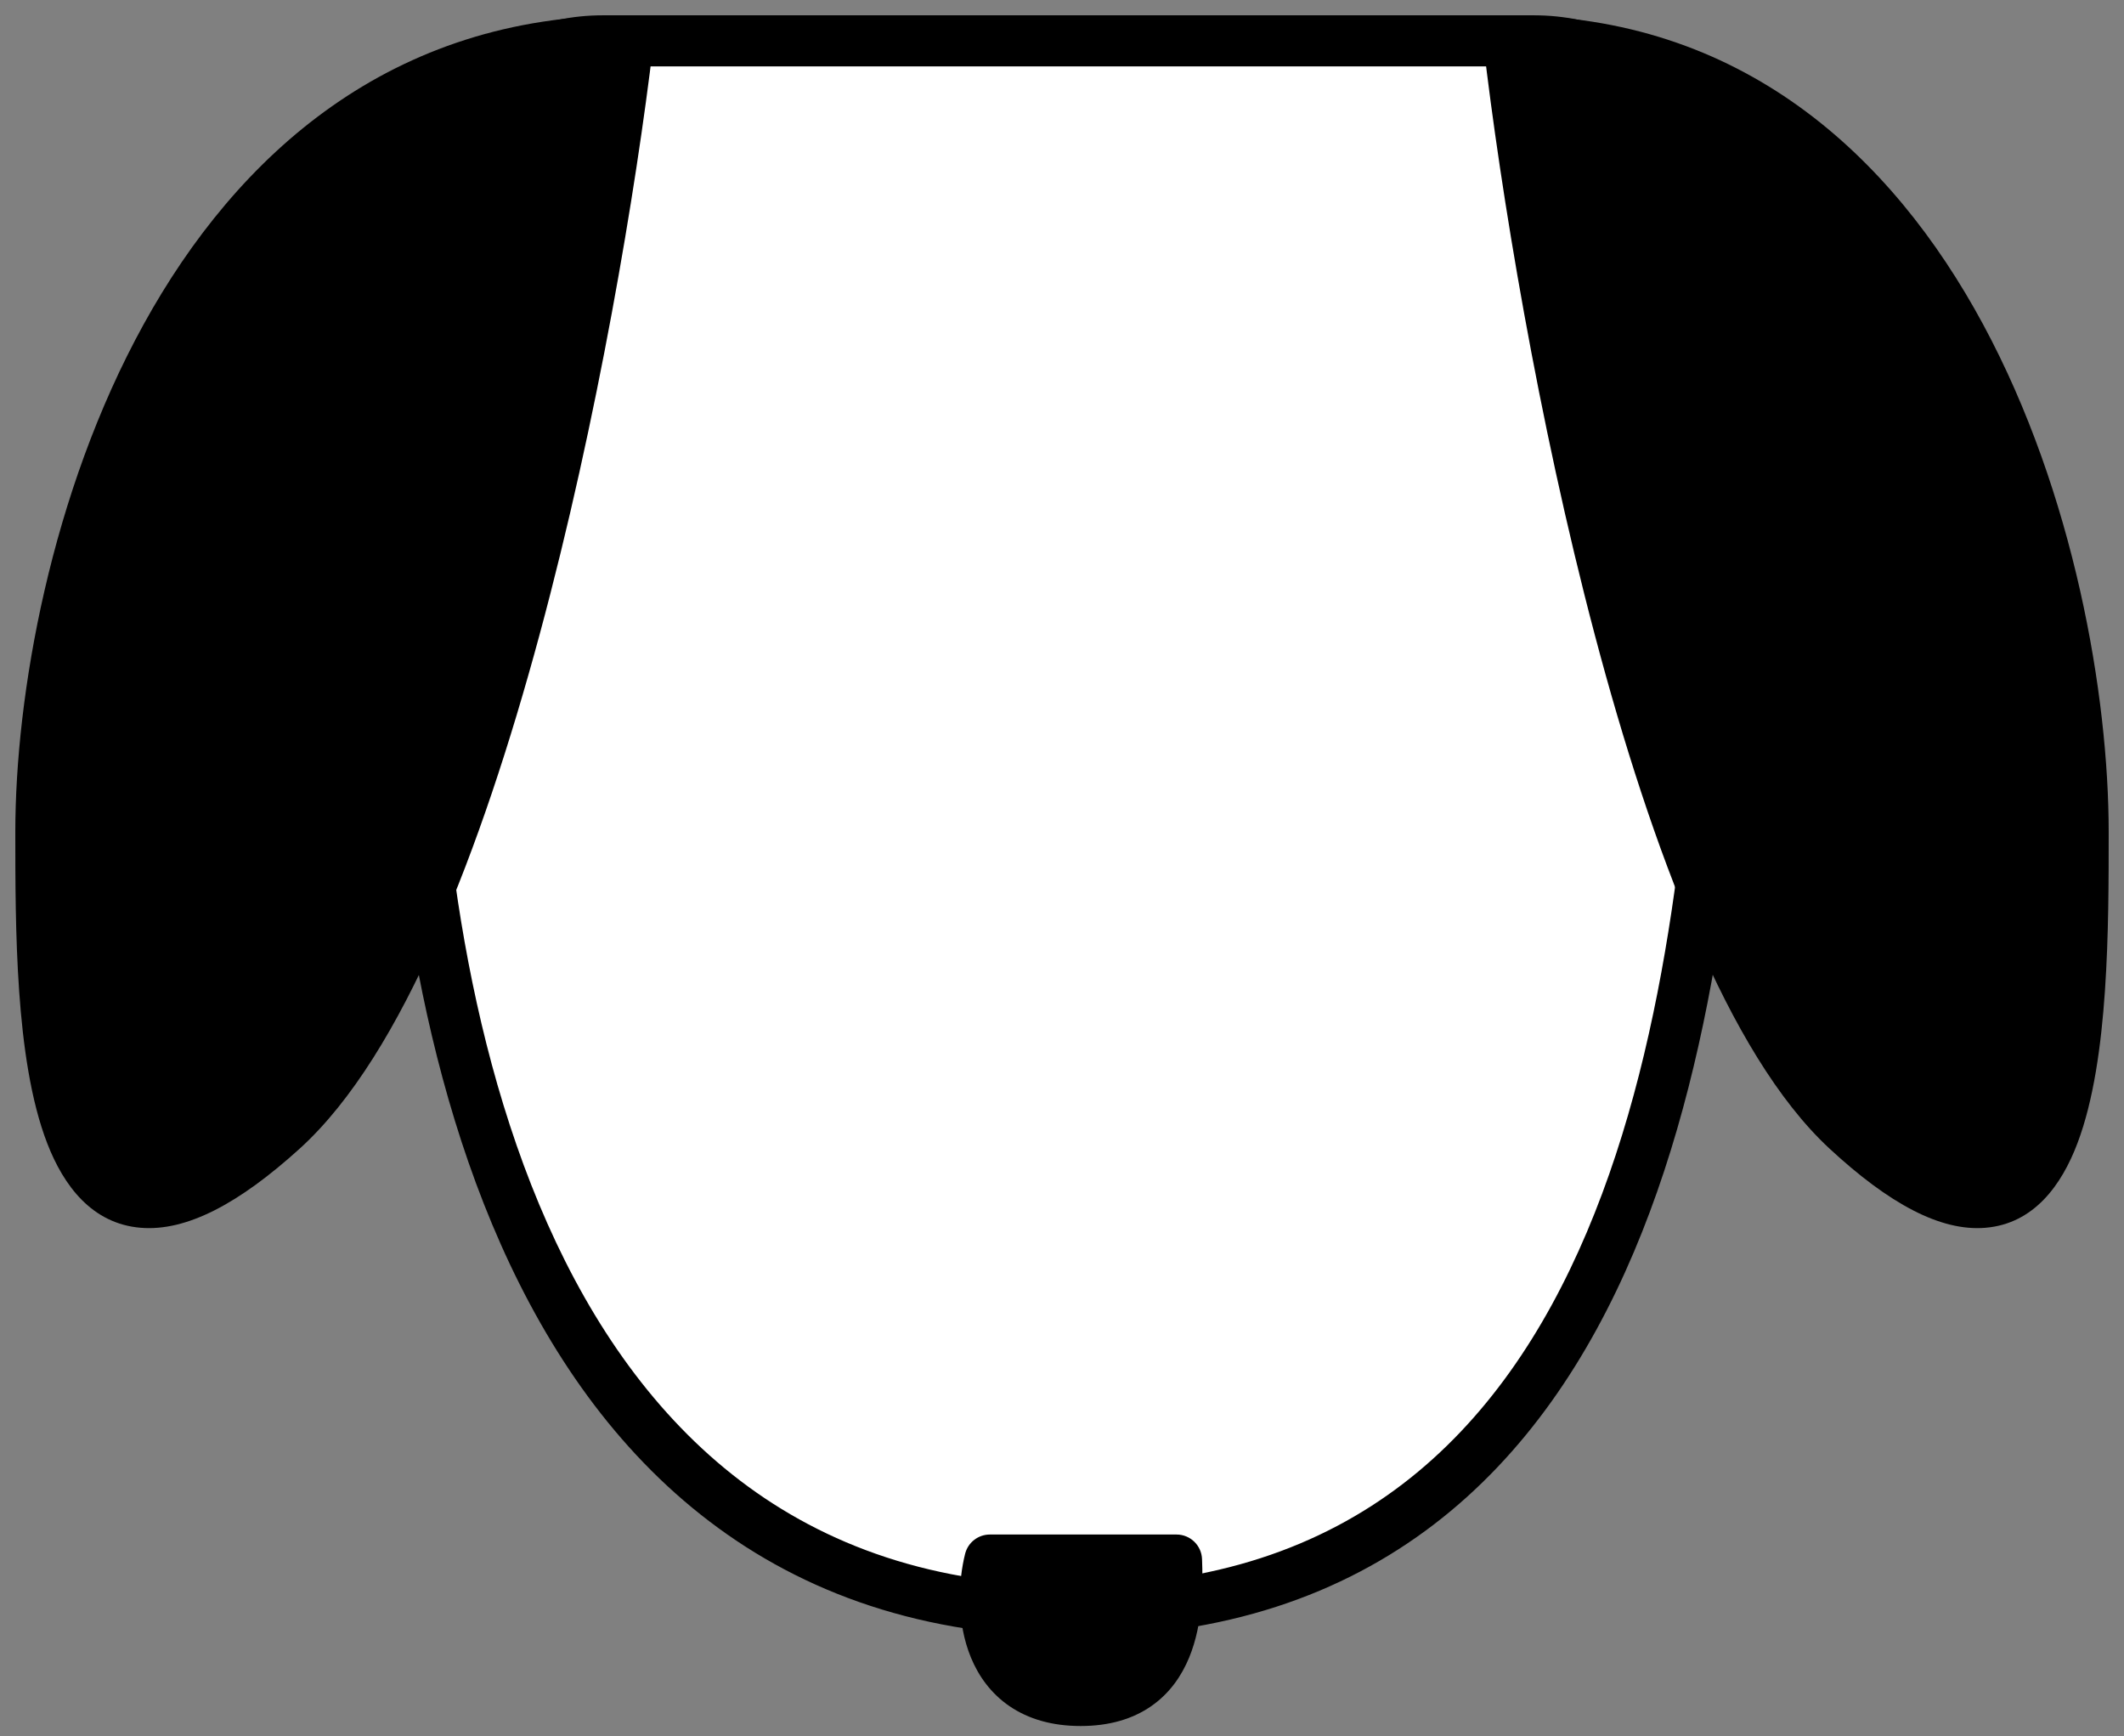 <svg width="104" height="85" viewBox="0 0 104 85" fill="none" xmlns="http://www.w3.org/2000/svg">
<rect x="0" y="0" width="104" height="85" fill="#808080" stroke="none"/>
<path d="M52.588 78.875C24.069 78.875 20.125 45.962 20.125 29.878V11.375C20.125 6.197 24.322 2 29.5 2H75.125C80.303 2 84.5 6.197 84.5 11.375V29.878C83.462 47.035 81.106 78.875 52.588 78.875Z" fill="white"/>
<path fill-rule="evenodd" clip-rule="evenodd" d="M18.875 11.375C18.875 5.507 23.632 0.75 29.5 0.75H75.125C80.993 0.75 85.75 5.507 85.75 11.375V29.916L85.748 29.954C85.23 38.505 84.38 50.966 80 61.298C77.802 66.484 74.688 71.202 70.219 74.624C65.734 78.059 59.967 80.125 52.588 80.125C45.199 80.125 39.336 77.987 34.727 74.475C30.134 70.977 26.854 66.167 24.52 60.916C19.863 50.44 18.875 37.983 18.875 29.878V11.375ZM29.5 3.25C25.013 3.25 21.375 6.888 21.375 11.375V29.878C21.375 37.857 22.359 49.899 26.804 59.901C29.021 64.888 32.074 69.312 36.241 72.487C40.392 75.649 45.717 77.625 52.588 77.625C59.468 77.625 64.689 75.711 68.699 72.639C72.726 69.555 75.613 65.241 77.698 60.322C81.879 50.46 82.729 38.444 83.25 29.841V11.375C83.25 6.888 79.612 3.25 75.125 3.25H29.5Z" fill="black"/>
<path d="M13.838 55.304C23.309 46.714 29.059 16.189 30.75 2C8.765 2 2 27.694 2 40.732C2 50.015 2 66.042 13.838 55.304Z" fill="black"/>
<path fill-rule="evenodd" clip-rule="evenodd" d="M9.225 17.08C4.908 24.912 3.25 34.378 3.25 40.732C3.25 43.059 3.251 45.758 3.432 48.348C3.615 50.958 3.975 53.343 4.646 55.075C5.326 56.833 6.158 57.539 7.097 57.617C8.205 57.709 10.077 57.028 12.998 54.379C15.171 52.408 17.221 49.081 19.095 44.842C20.958 40.629 22.598 35.63 24.005 30.425C26.634 20.7 28.422 10.354 29.331 3.288C19.727 3.812 13.324 9.645 9.225 17.08ZM7.036 15.873C11.617 7.562 19.161 0.75 30.75 0.75L31.991 2.148C31.14 9.288 29.27 20.528 26.418 31.078C24.992 36.352 23.314 41.483 21.381 45.852C19.461 50.196 17.241 53.906 14.678 56.23C11.68 58.95 9.113 60.292 6.891 60.108C4.501 59.911 3.114 58.044 2.314 55.977C1.504 53.884 1.125 51.193 0.938 48.523C0.75 45.839 0.75 43.061 0.75 40.75V40.732C0.75 34.047 2.475 24.147 7.036 15.873Z" fill="black"/>
<path d="M90.419 55.304C81.154 46.714 75.529 16.189 73.875 2C95.382 2 102 27.694 102 40.732C102 50.015 102 66.042 90.419 55.304Z" fill="black"/>
<path fill-rule="evenodd" clip-rule="evenodd" d="M94.903 17.07C99.127 24.904 100.75 34.374 100.75 40.732C100.75 43.059 100.75 45.759 100.572 48.35C100.393 50.961 100.04 53.348 99.383 55.084C98.713 56.853 97.9 57.542 97.009 57.617C95.949 57.707 94.13 57.04 91.269 54.388C89.145 52.419 87.14 49.092 85.305 44.851C83.483 40.637 81.878 35.637 80.502 30.432C77.929 20.704 76.18 10.357 75.291 3.29C84.644 3.823 90.894 9.637 94.903 17.07ZM97.103 15.883C92.624 7.579 85.239 0.75 73.875 0.75L72.633 2.145C73.466 9.284 75.295 20.523 78.085 31.071C79.479 36.345 81.121 41.474 83.011 45.843C84.889 50.185 87.061 53.895 89.569 56.221C92.499 58.937 95.022 60.294 97.219 60.108C99.586 59.908 100.944 58.024 101.721 55.968C102.512 53.879 102.883 51.19 103.066 48.521C103.25 45.838 103.25 43.06 103.25 40.75V40.732C103.25 34.052 101.564 24.155 97.103 15.883Z" fill="black"/>
<path d="M57.608 76.375H48.468C47.892 78.667 48.172 83.25 52.914 83.25C57.657 83.25 57.691 78.667 57.608 76.375Z" fill="black"/>
<path fill-rule="evenodd" clip-rule="evenodd" d="M47.256 76.07C47.395 75.514 47.895 75.125 48.468 75.125H57.608C58.281 75.125 58.833 75.658 58.857 76.33C58.898 77.468 58.932 79.438 58.226 81.148C57.862 82.031 57.284 82.891 56.374 83.524C55.461 84.16 54.308 84.5 52.914 84.5C51.521 84.5 50.359 84.161 49.435 83.532C48.513 82.904 47.911 82.047 47.541 81.148C46.819 79.398 46.924 77.391 47.256 76.07ZM49.525 77.625C49.453 78.456 49.526 79.405 49.852 80.195C50.072 80.729 50.394 81.161 50.841 81.465C51.285 81.766 51.936 82 52.914 82C53.892 82 54.523 81.767 54.946 81.472C55.374 81.174 55.689 80.745 55.915 80.195C56.236 79.417 56.345 78.496 56.369 77.625H49.525Z" fill="black"/>
</svg>
